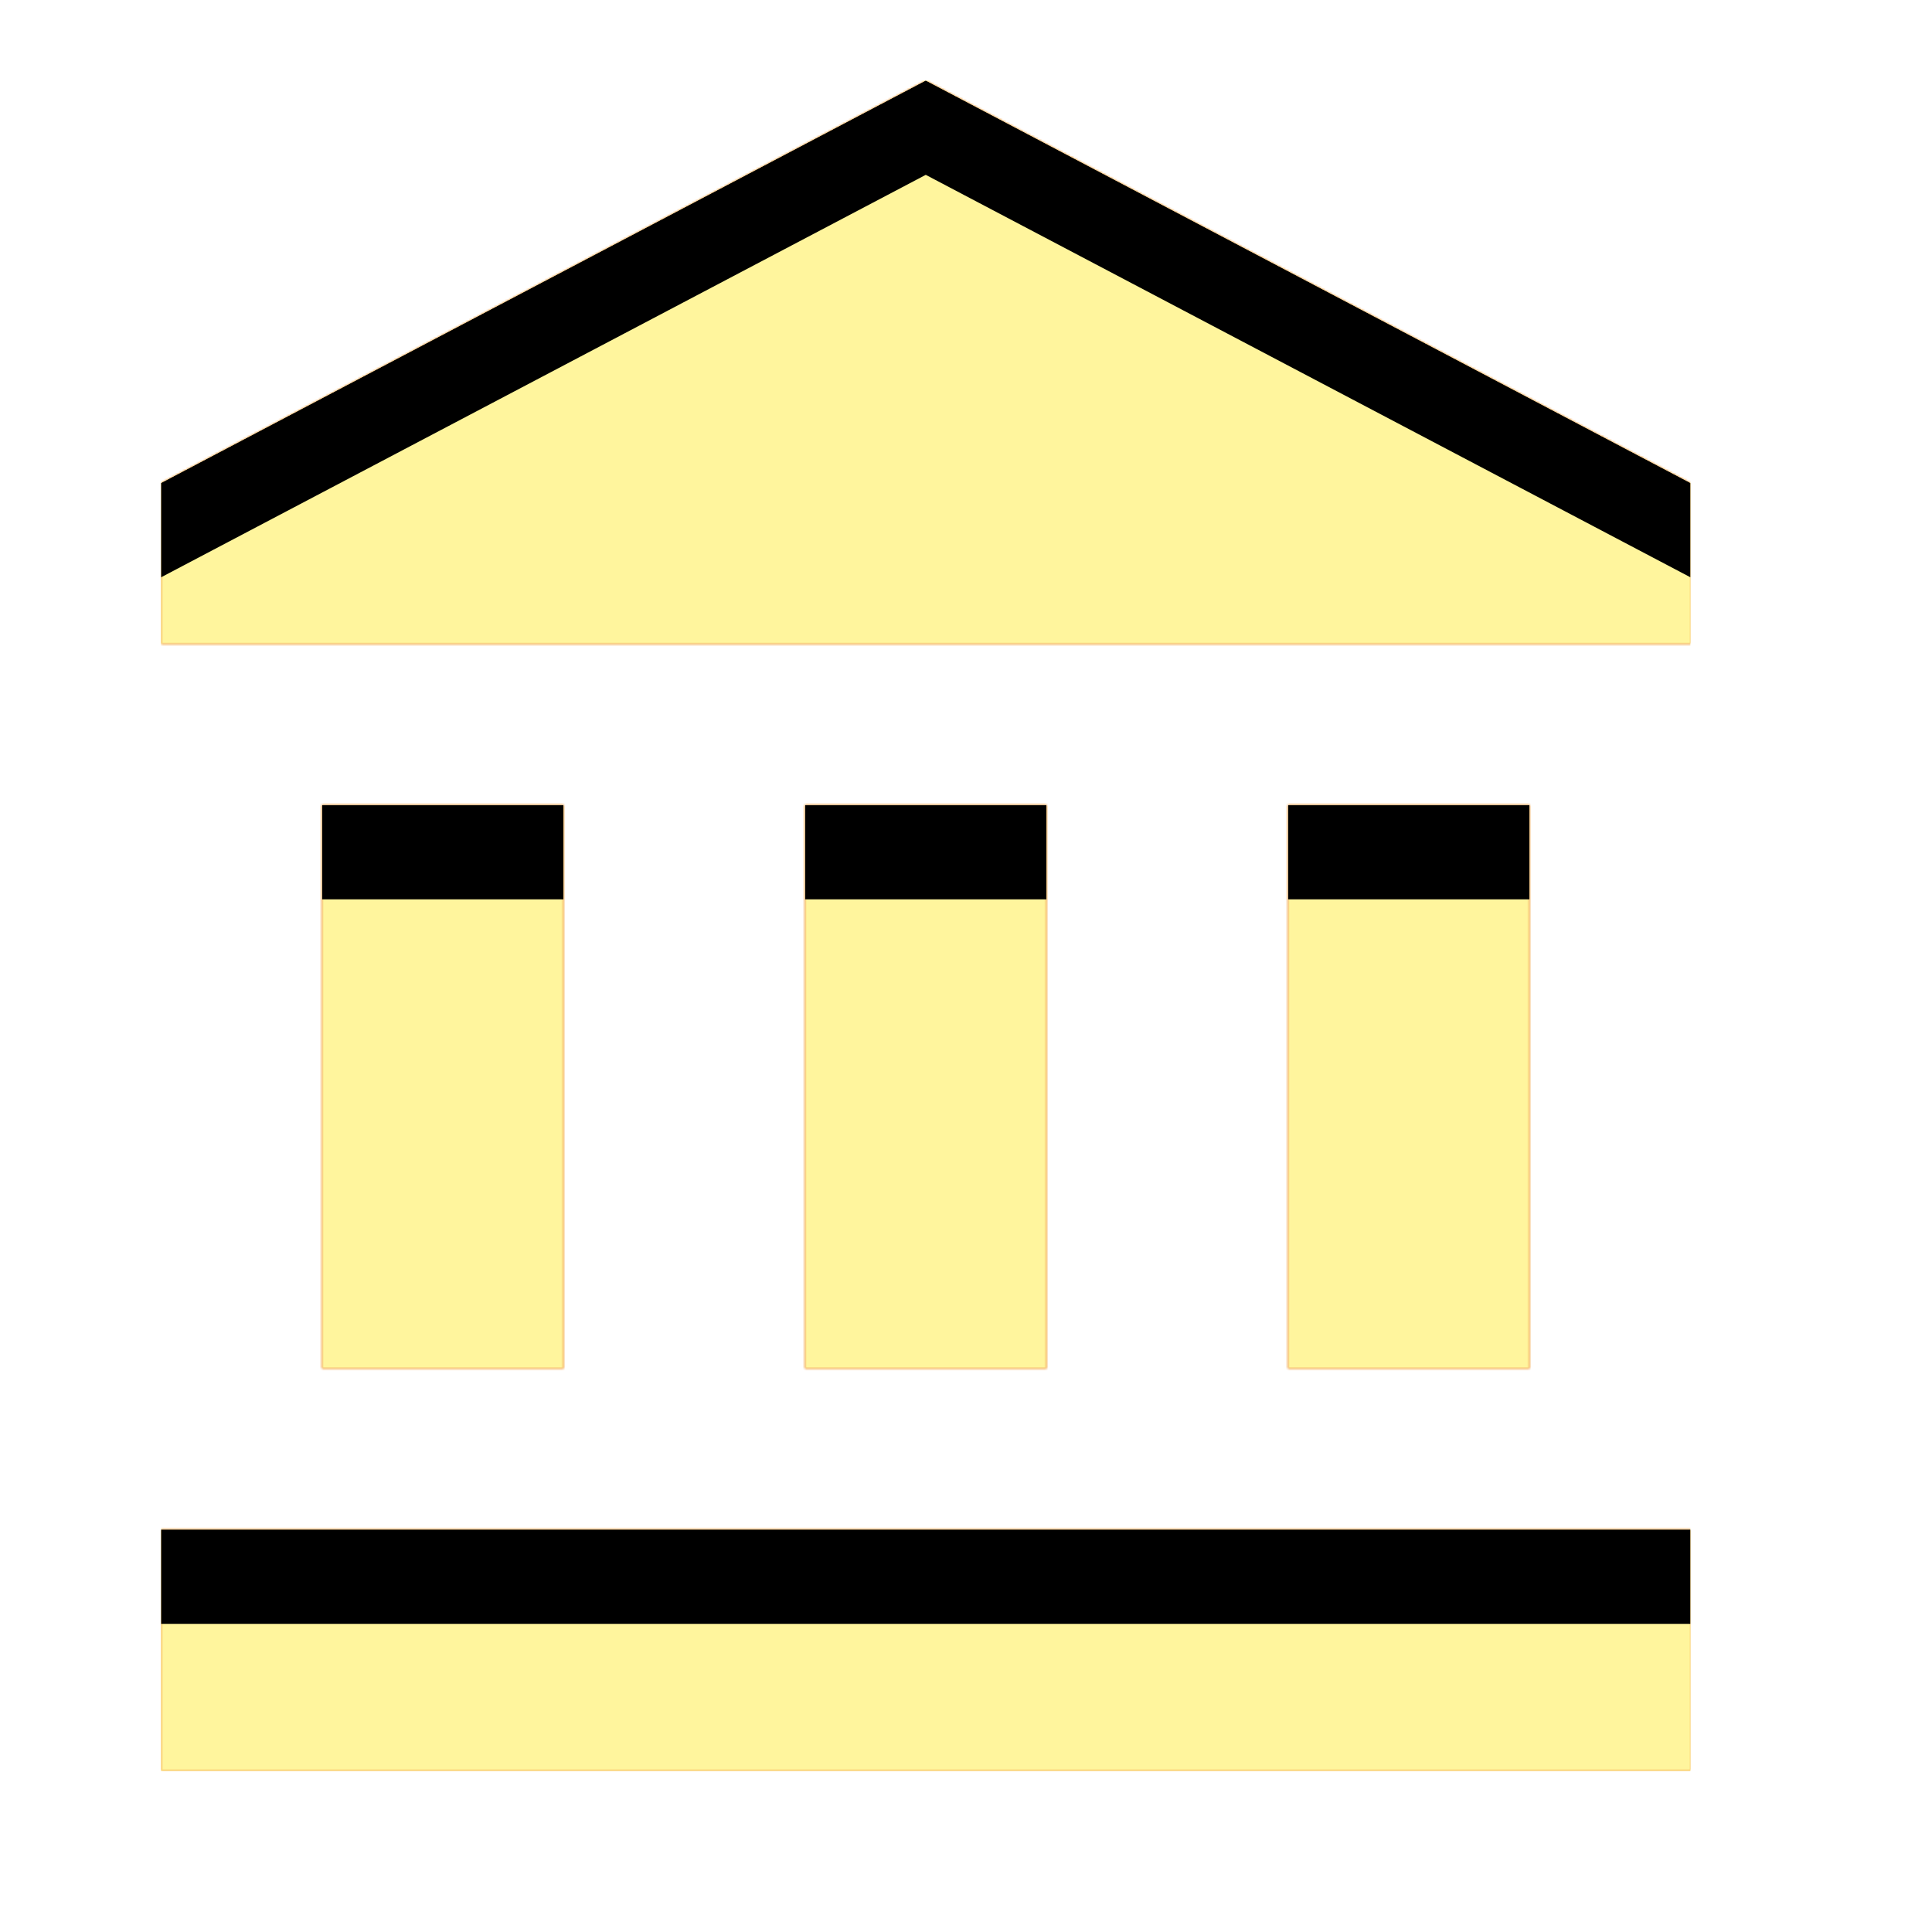 <svg version="1.1" xmlns="http://www.w3.org/2000/svg" xmlns:xlink="http://www.w3.org/1999/xlink" viewBox="0,0,1024,1024">
	<!-- Color names: teamapps-color-1, teamapps-color-2, teamapps-color-3 -->
	<desc>account_balance icon - Licensed under Apache License v2.0 (http://www.apache.org/licenses/LICENSE-2.0) - Created with Iconfu.com - Derivative work of Material icons (Copyright Google Inc.)</desc>
	<defs>
		<clipPath id="clip-X969Drrm">
			<path d="M896,256v85.33h-810.67v-85.33l405.34,-213.33zM85.33,810.67h810.67v128h-810.67zM554.67,426.67v298.66h-128v-298.66zM810.67,426.67v298.66h-128v-298.66zM298.67,426.67v298.66h-128v-298.66z"/>
		</clipPath>
		<radialGradient cx="0" cy="0" r="1448.15" id="color-F6KeVbVu" gradientUnits="userSpaceOnUse">
			<stop offset="0.07" stop-color="#ffffff"/>
			<stop offset="0.75" stop-color="#000000"/>
		</radialGradient>
		<linearGradient x1="0" y1="1024" x2="1024" y2="0" id="color-vlrVko6n" gradientUnits="userSpaceOnUse">
			<stop offset="0.2" stop-color="#000000"/>
			<stop offset="0.8" stop-color="#ffffff"/>
		</linearGradient>
		<filter id="filter-9BF7ea9G" x="0%" y="0%" width="100%" height="100%" color-interpolation-filters="sRGB">
			<feColorMatrix values="1 0 0 0 0 0 1 0 0 0 0 0 1 0 0 0 0 0 0.05 0" in="SourceGraphic"/>
			<feOffset dy="20"/>
			<feGaussianBlur stdDeviation="11" result="blur0"/>
			<feColorMatrix values="1 0 0 0 0 0 1 0 0 0 0 0 1 0 0 0 0 0 0.07 0" in="SourceGraphic"/>
			<feOffset dy="30"/>
			<feGaussianBlur stdDeviation="20" result="blur1"/>
			<feMerge>
				<feMergeNode in="blur0"/>
				<feMergeNode in="blur1"/>
			</feMerge>
		</filter>
		<filter id="filter-l7KqiXoP" color-interpolation-filters="sRGB">
			<feOffset/>
		</filter>
		<mask id="mask-p4xJShZ8">
			<rect fill="url(#color-vlrVko6n)" x="85.33" y="42.67" width="810.67" height="896"/>
		</mask>
		<mask id="mask-VfKMsIIU">
			<path d="M896,256v85.33h-810.67v-85.33l405.34,-213.33zM85.33,810.67h810.67v128h-810.67zM554.67,426.67v298.66h-128v-298.66zM810.67,426.67v298.66h-128v-298.66zM298.67,426.67v298.66h-128v-298.66z" fill="#ffffff"/>
		</mask>
		<mask id="mask-WCFqExRd">
			<path d="M896,256v85.33h-810.67v-85.33l405.34,-213.33zM85.33,810.67h810.67v128h-810.67zM554.67,426.67v298.66h-128v-298.66zM810.67,426.67v298.66h-128v-298.66zM298.67,426.67v298.66h-128v-298.66z" fill="url(#color-F6KeVbVu)"/>
		</mask>
	</defs>
	<g fill="none" fill-rule="nonzero" style="mix-blend-mode: normal">
		<g mask="url(#mask-VfKMsIIU)">
			<g color="#ffc107" class="teamapps-color-2">
				<rect x="85.33" y="42.67" width="810.67" height="896" fill="currentColor"/>
			</g>
			<g color="#e65100" class="teamapps-color-3" mask="url(#mask-p4xJShZ8)">
				<rect x="85.33" y="42.67" width="810.67" height="896" fill="currentColor"/>
			</g>
		</g>
		<g filter="url(#filter-l7KqiXoP)" mask="url(#mask-WCFqExRd)">
			<g color="#fff59d" class="teamapps-color-1">
				<rect x="85.33" y="42.67" width="810.67" height="896" fill="currentColor"/>
			</g>
		</g>
		<g clip-path="url(#clip-X969Drrm)">
			<path d="M-7.67,981.67v-1082h996.67v1082zM490.67,42.67l-405.34,213.33v85.33h810.67v-85.33zM85.33,938.67h810.67v-128h-810.67zM426.67,426.67v298.66h128v-298.66zM682.67,426.67v298.66h128v-298.66zM170.67,426.67v298.66h128v-298.66z" fill="#000000" filter="url(#filter-9BF7ea9G)"/>
		</g>
	</g>
</svg>